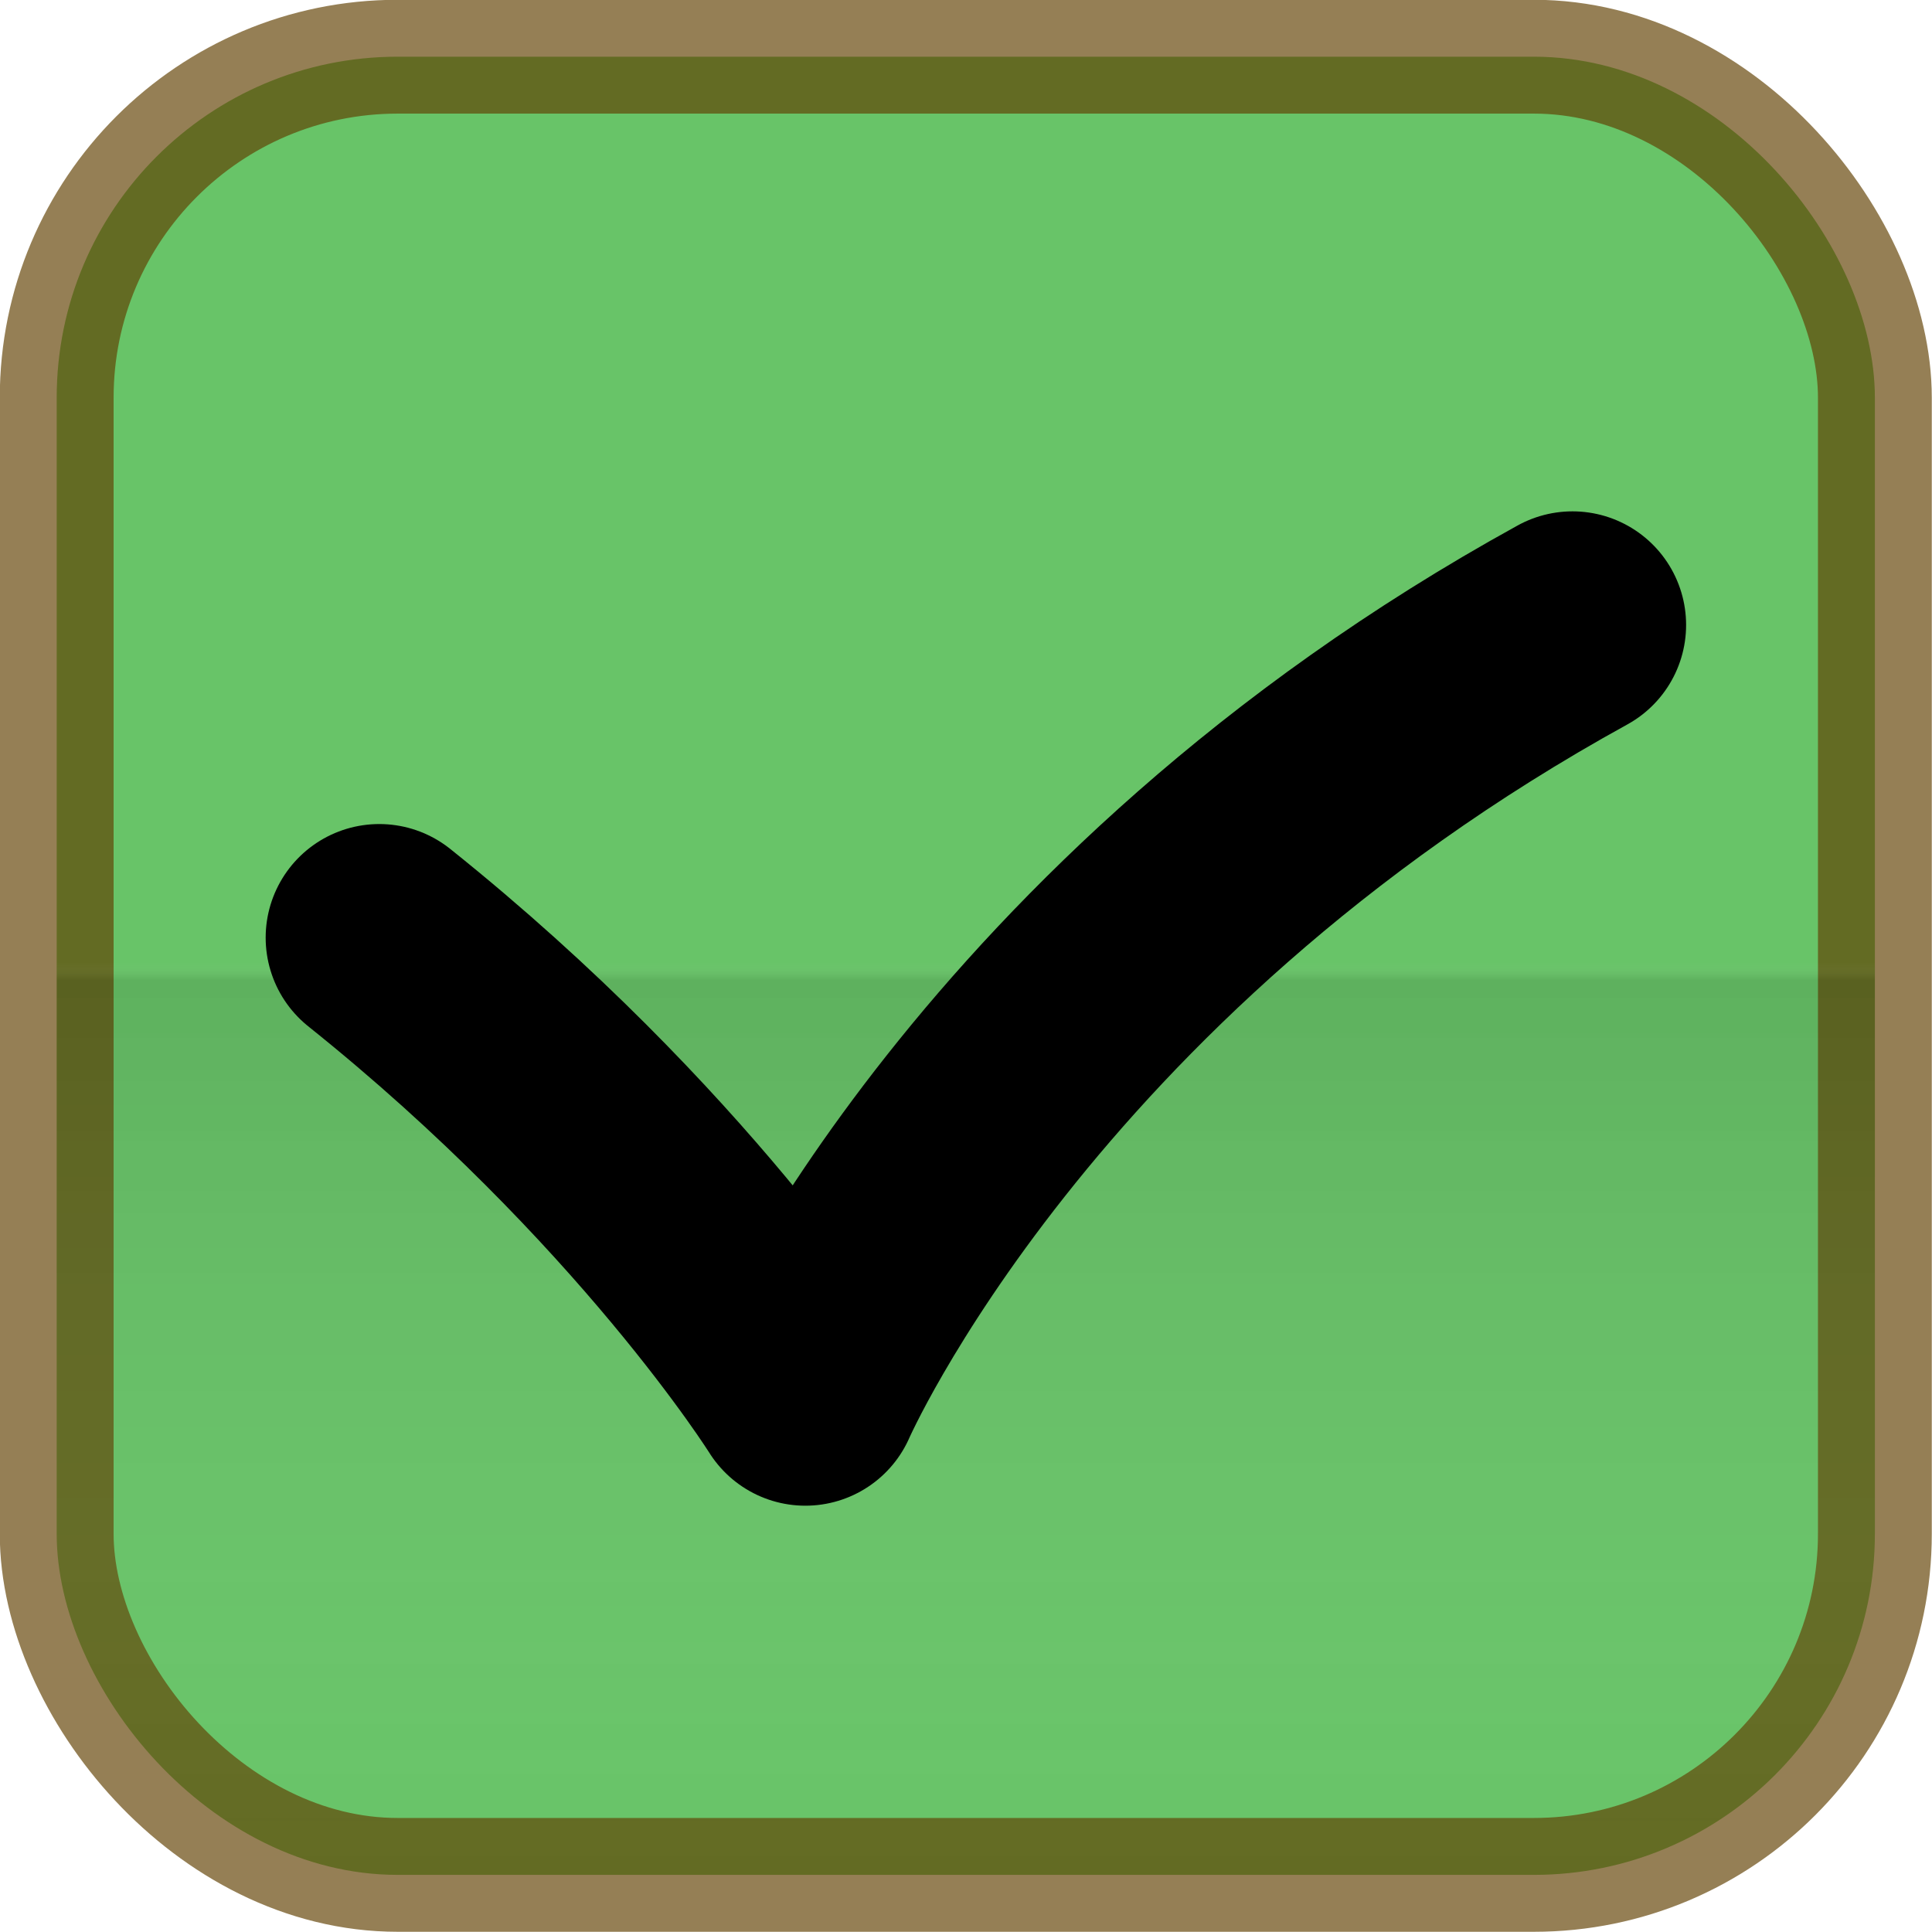 <?xml version="1.0" encoding="UTF-8" standalone="no"?>
<!-- Created with Inkscape (http://www.inkscape.org/) -->

<svg
   xmlns:dc="http://purl.org/dc/elements/1.1/"
   xmlns:cc="http://creativecommons.org/ns#"
   xmlns:rdf="http://www.w3.org/1999/02/22-rdf-syntax-ns#"
   xmlns:svg="http://www.w3.org/2000/svg"
   xmlns="http://www.w3.org/2000/svg"
   xmlns:xlink="http://www.w3.org/1999/xlink"
   xmlns:sodipodi="http://sodipodi.sourceforge.net/DTD/sodipodi-0.dtd"
   xmlns:inkscape="http://www.inkscape.org/namespaces/inkscape"
   width="17.002"
   height="17.002"
   viewBox="0 0 4.498 4.498"
   version="1.1"
   id="svg8"
   inkscape:version="0.92.2 5c3e80d, 2017-08-06"
   sodipodi:docname="assets.svg">
  <defs
     id="defs2">
    <linearGradient
       inkscape:collect="always"
       id="linearGradient4639">
      <stop
         style="stop-color:#c0c0c0;stop-opacity:1"
         offset="0"
         id="stop4635" />
      <stop
         style="stop-color:#ffffff;stop-opacity:1"
         offset="1"
         id="stop4637" />
    </linearGradient>
    <linearGradient
       inkscape:collect="always"
       id="linearGradient1141">
      <stop
         style="stop-color:#ffffff;stop-opacity:0"
         offset="0"
         id="stop1133" />
      <stop
         id="stop1135"
         offset="0.49"
         style="stop-color:#ffffff;stop-opacity:0" />
      <stop
         style="stop-color:#000000;stop-opacity:0.098"
         offset="0.5"
         id="stop1137" />
      <stop
         style="stop-color:#ffffff;stop-opacity:0"
         offset="1"
         id="stop1139" />
    </linearGradient>
    <linearGradient
       id="linearGradient916"
       inkscape:collect="always">
      <stop
         id="stop912"
         offset="0"
         style="stop-color:#ffffff;stop-opacity:0" />
      <stop
         style="stop-color:#ffffff;stop-opacity:0"
         offset="0.49"
         id="stop918" />
      <stop
         id="stop920"
         offset="0.5"
         style="stop-color:#000000;stop-opacity:0.098" />
      <stop
         id="stop914"
         offset="1"
         style="stop-color:#ffffff;stop-opacity:0" />
    </linearGradient>
    <linearGradient
       inkscape:collect="always"
       id="linearGradient4533">
      <stop
         style="stop-color:#f5ce82;stop-opacity:1"
         offset="0"
         id="stop4529" />
      <stop
         style="stop-color:#ffffff;stop-opacity:1"
         offset="1"
         id="stop4531" />
    </linearGradient>
    <linearGradient
       inkscape:collect="always"
       xlink:href="#linearGradient4533"
       id="linearGradient4535"
       x1="13.47"
       y1="10.754"
       x2="13.47"
       y2="16.046"
       gradientUnits="userSpaceOnUse" />
    <linearGradient
       gradientTransform="translate(9.542,-1.0833332e-6)"
       inkscape:collect="always"
       xlink:href="#linearGradient4533"
       id="linearGradient4535-3"
       x1="13.47"
       y1="10.754"
       x2="13.47"
       y2="16.046"
       gradientUnits="userSpaceOnUse" />
    <linearGradient
       gradientTransform="translate(18.989,-1.0833332e-6)"
       inkscape:collect="always"
       xlink:href="#linearGradient4533"
       id="linearGradient4535-35"
       x1="13.47"
       y1="10.754"
       x2="13.47"
       y2="16.046"
       gradientUnits="userSpaceOnUse" />
    <linearGradient
       inkscape:collect="always"
       xlink:href="#linearGradient855"
       id="linearGradient857"
       x1="15.61"
       y1="27.323"
       x2="15.61"
       y2="31.491"
       gradientUnits="userSpaceOnUse" />
    <linearGradient
       inkscape:collect="always"
       id="linearGradient855">
      <stop
         style="stop-color:#c0c0c0;stop-opacity:1"
         offset="0"
         id="stop851" />
      <stop
         style="stop-color:#ffffff;stop-opacity:0"
         offset="1"
         id="stop853" />
    </linearGradient>
    <linearGradient
       gradientTransform="translate(-3.0625e-7,1.3333334e-6)"
       inkscape:collect="always"
       xlink:href="#linearGradient1141"
       id="linearGradient857-3"
       x1="15.61"
       y1="27.323"
       x2="15.61"
       y2="31.491"
       gradientUnits="userSpaceOnUse" />
    <linearGradient
       gradientTransform="translate(-3.0625e-7,7.3333334e-6)"
       inkscape:collect="always"
       xlink:href="#linearGradient916"
       id="linearGradient857-3-3-2"
       x1="15.61"
       y1="27.323"
       x2="15.61"
       y2="31.491"
       gradientUnits="userSpaceOnUse" />
    <linearGradient
       gradientTransform="translate(-3.0625e-7,9.3333334e-6)"
       inkscape:collect="always"
       xlink:href="#linearGradient916"
       id="linearGradient857-3-3-2-0"
       x1="15.61"
       y1="27.323"
       x2="15.61"
       y2="31.491"
       gradientUnits="userSpaceOnUse" />
    <linearGradient
       gradientTransform="translate(-3.0625e-7,1.3333334e-6)"
       inkscape:collect="always"
       xlink:href="#linearGradient855"
       id="linearGradient857-9"
       x1="15.61"
       y1="27.323"
       x2="15.61"
       y2="31.491"
       gradientUnits="userSpaceOnUse" />
    <linearGradient
       gradientTransform="translate(-3.0625e-7,9.3333334e-6)"
       inkscape:collect="always"
       xlink:href="#linearGradient916"
       id="linearGradient857-3-3-2-3"
       x1="15.61"
       y1="27.323"
       x2="15.61"
       y2="31.491"
       gradientUnits="userSpaceOnUse" />
    <linearGradient
       inkscape:collect="always"
       xlink:href="#linearGradient4639"
       id="linearGradient4641"
       x1="30.022"
       y1="26.956"
       x2="30.022"
       y2="30.632"
       gradientUnits="userSpaceOnUse" />
    <linearGradient
       gradientTransform="translate(9.7495292e-7,2.3266244e-6)"
       inkscape:collect="always"
       xlink:href="#linearGradient916"
       id="linearGradient4641-6"
       x1="30.022"
       y1="26.956"
       x2="30.022"
       y2="30.632"
       gradientUnits="userSpaceOnUse" />
    <linearGradient
       gradientTransform="translate(9.7495292e-7,4.3266244e-6)"
       inkscape:collect="always"
       xlink:href="#linearGradient1141"
       id="linearGradient4641-6-5"
       x1="30.022"
       y1="26.956"
       x2="30.022"
       y2="30.632"
       gradientUnits="userSpaceOnUse" />
    <linearGradient
       gradientTransform="translate(9.7495292e-7,7.3266244e-6)"
       inkscape:collect="always"
       xlink:href="#linearGradient1141"
       id="linearGradient4641-6-5-6"
       x1="30.022"
       y1="26.956"
       x2="30.022"
       y2="30.632"
       gradientUnits="userSpaceOnUse" />
    <linearGradient
       gradientTransform="translate(9.7495292e-7,2.3266244e-6)"
       inkscape:collect="always"
       xlink:href="#linearGradient4639"
       id="linearGradient4641-7"
       x1="30.022"
       y1="26.956"
       x2="30.022"
       y2="30.632"
       gradientUnits="userSpaceOnUse" />
    <linearGradient
       gradientTransform="translate(9.7495292e-7,7.3266244e-6)"
       inkscape:collect="always"
       xlink:href="#linearGradient1141"
       id="linearGradient4641-6-5-2"
       x1="30.022"
       y1="26.956"
       x2="30.022"
       y2="30.632"
       gradientUnits="userSpaceOnUse" />
  </defs>
  <sodipodi:namedview
     id="base"
     pagecolor="#ffffff"
     bordercolor="#666666"
     borderopacity="1.0"
     inkscape:pageopacity="0.0"
     inkscape:pageshadow="2"
     inkscape:zoom="2.4428435"
     inkscape:cx="-84.720294"
     inkscape:cy="22.931497"
     inkscape:document-units="px"
     inkscape:current-layer="layer12"
     showgrid="false"
     inkscape:window-width="1920"
     inkscape:window-height="1024"
     inkscape:window-x="0"
     inkscape:window-y="0"
     inkscape:window-maximized="1"
     showguides="true"
     inkscape:guide-bbox="true"
     inkscape:snap-global="false"
     units="px"
     fit-margin-top="0"
     fit-margin-left="0"
     fit-margin-right="0"
     fit-margin-bottom="0">
    <sodipodi:guide
       position="0.133,26.107"
       orientation="1,0"
       id="guide4525"
       inkscape:locked="false" />
    <sodipodi:guide
       position="-24.75,20.869"
       orientation="0,1"
       id="guide4527"
       inkscape:locked="false" />
  </sodipodi:namedview>
  <g
     inkscape:label="headerbar buttons bg"
     inkscape:groupmode="layer"
     id="layer1"
     style="display:none"
     transform="translate(-13.338,-27.125)">
    <rect
       style="opacity:1;fill:url(#linearGradient4535);fill-opacity:1;stroke:#ae822a;stroke-width:0.265;stroke-linecap:square;stroke-linejoin:round;stroke-miterlimit:4;stroke-dasharray:none;stroke-dashoffset:0;stroke-opacity:1"
       id="rect4504"
       width="5.292"
       height="5.292"
       x="13.47"
       y="10.754"
       rx="0.794"
       ry="0.794"
       inkscape:export-xdpi="90"
       inkscape:export-ydpi="90" />
    <rect
       style="opacity:1;fill:url(#linearGradient4535-3);fill-opacity:1;stroke:#ae822a;stroke-width:0.265;stroke-linecap:square;stroke-linejoin:round;stroke-miterlimit:4;stroke-dasharray:none;stroke-dashoffset:0;stroke-opacity:1"
       id="rect4504-5"
       width="5.292"
       height="5.292"
       x="23.012"
       y="10.754"
       rx="0.794"
       ry="0.794"
       inkscape:export-xdpi="90"
       inkscape:export-ydpi="90" />
    <rect
       style="opacity:1;fill:url(#linearGradient4535-35);fill-opacity:1;stroke:#ae822a;stroke-width:0.265;stroke-linecap:square;stroke-linejoin:round;stroke-miterlimit:4;stroke-dasharray:none;stroke-dashoffset:0;stroke-opacity:1"
       id="rect4504-9"
       width="5.292"
       height="5.292"
       x="32.46"
       y="10.754"
       rx="0.794"
       ry="0.794"
       inkscape:export-xdpi="90"
       inkscape:export-ydpi="90" />
  </g>
  <g
     inkscape:groupmode="layer"
     id="layer2"
     inkscape:label="headerbar buttons bg hover"
     style="display:none"
     transform="translate(-13.338,-27.125)">
    <rect
       style="opacity:1;fill:#f5ce82;fill-opacity:1;stroke:#604000;stroke-width:0.265;stroke-linecap:square;stroke-linejoin:round;stroke-miterlimit:4;stroke-dasharray:none;stroke-dashoffset:0;stroke-opacity:1"
       id="rect4504-3"
       width="5.292"
       height="5.292"
       x="13.47"
       y="10.754"
       rx="0.794"
       ry="0.794"
       inkscape:export-xdpi="90"
       inkscape:export-ydpi="90" />
    <rect
       style="opacity:1;fill:#f5ce82;fill-opacity:1;stroke:#604000;stroke-width:0.265;stroke-linecap:square;stroke-linejoin:round;stroke-miterlimit:4;stroke-dasharray:none;stroke-dashoffset:0;stroke-opacity:1"
       id="rect4504-5-2"
       width="5.292"
       height="5.292"
       x="23.012"
       y="10.754"
       rx="0.794"
       ry="0.794"
       inkscape:export-xdpi="90"
       inkscape:export-ydpi="90" />
    <rect
       style="opacity:1;fill:#f5ce82;fill-opacity:1;stroke:#604000;stroke-width:0.265;stroke-linecap:square;stroke-linejoin:round;stroke-miterlimit:4;stroke-dasharray:none;stroke-dashoffset:0;stroke-opacity:1"
       id="rect4504-9-7"
       width="5.292"
       height="5.292"
       x="32.46"
       y="10.754"
       rx="0.794"
       ry="0.794"
       inkscape:export-xdpi="90"
       inkscape:export-ydpi="90" />
  </g>
  <g
     inkscape:groupmode="layer"
     id="layer5"
     inkscape:label="headerbar buttons bg active"
     style="display:inline"
     transform="translate(-13.338,-27.125)">
    <rect
       style="display:inline;opacity:1;fill:#f5ce82;fill-opacity:1;stroke:#572174;stroke-width:0.265;stroke-linecap:square;stroke-linejoin:round;stroke-miterlimit:4;stroke-dasharray:none;stroke-dashoffset:0;stroke-opacity:1"
       id="rect4504-3-5"
       width="5.292"
       height="5.292"
       x="13.47"
       y="10.754"
       rx="0.794"
       ry="0.794"
       inkscape:export-xdpi="90"
       inkscape:export-ydpi="90" />
    <rect
       style="display:inline;opacity:1;fill:#f5ce82;fill-opacity:1;stroke:#572174;stroke-width:0.265;stroke-linecap:square;stroke-linejoin:round;stroke-miterlimit:4;stroke-dasharray:none;stroke-dashoffset:0;stroke-opacity:1"
       id="rect4504-5-2-9"
       width="5.292"
       height="5.292"
       x="23.012"
       y="10.754"
       rx="0.794"
       ry="0.794"
       inkscape:export-xdpi="90"
       inkscape:export-ydpi="90" />
    <rect
       style="display:inline;opacity:1;fill:#f5ce82;fill-opacity:1;stroke:#572174;stroke-width:0.265;stroke-linecap:square;stroke-linejoin:round;stroke-miterlimit:4;stroke-dasharray:none;stroke-dashoffset:0;stroke-opacity:1"
       id="rect4504-9-7-2"
       width="5.292"
       height="5.292"
       x="32.46"
       y="10.754"
       rx="0.794"
       ry="0.794"
       inkscape:export-xdpi="90"
       inkscape:export-ydpi="90" />
  </g>
  <g
     inkscape:groupmode="layer"
     id="layer7"
     inkscape:label="check unselected"
     style="display:none"
     transform="translate(-13.338,-27.125)">
    <rect
       style="display:inline;opacity:1;fill:url(#linearGradient857);fill-opacity:1;stroke:#000000;stroke-width:0.265;stroke-linecap:round;stroke-linejoin:round;stroke-miterlimit:4;stroke-dasharray:none;stroke-dashoffset:0;stroke-opacity:0.5"
       id="rect849"
       width="4.233"
       height="4.233"
       x="13.47"
       y="27.257"
       rx="0.794"
       ry="0.794" />
    <circle
       style="display:inline;opacity:1;fill:url(#linearGradient4641);fill-opacity:1;stroke:#000000;stroke-width:0.251;stroke-linecap:round;stroke-linejoin:round;stroke-miterlimit:4;stroke-dasharray:none;stroke-dashoffset:0;stroke-opacity:0.502"
       id="path4585-3"
       cx="29.956"
       cy="29.005"
       r="1.991" />
  </g>
  <g
     inkscape:groupmode="layer"
     id="layer13"
     inkscape:label="check unselected disabled"
     style="display:none"
     transform="translate(-13.338,-27.125)">
    <rect
       style="display:inline;opacity:1;fill:#dbdb9b;fill-opacity:1;stroke:#c5c53a;stroke-width:0.265;stroke-linecap:round;stroke-linejoin:round;stroke-miterlimit:4;stroke-dasharray:none;stroke-dashoffset:0;stroke-opacity:1"
       id="rect849-1"
       width="4.233"
       height="4.233"
       x="13.47"
       y="27.257"
       rx="0.794"
       ry="0.794" />
    <circle
       style="display:inline;opacity:0.66;fill:#dbdb9b;fill-opacity:1;stroke:#c5c53a;stroke-width:0.251;stroke-linecap:round;stroke-linejoin:round;stroke-miterlimit:4;stroke-dasharray:none;stroke-dashoffset:0;stroke-opacity:1"
       id="path4585"
       cx="29.956"
       cy="29.005"
       r="1.991" />
  </g>
  <g
     inkscape:groupmode="layer"
     id="layer11"
     inkscape:label="check unselected focus"
     style="display:none"
     transform="translate(-13.338,-27.125)">
    <rect
       style="display:inline;opacity:1;fill:url(#linearGradient857-9);fill-opacity:1;stroke:#ae822a;stroke-width:0.265;stroke-linecap:round;stroke-linejoin:round;stroke-miterlimit:4;stroke-dasharray:none;stroke-dashoffset:0;stroke-opacity:1"
       id="rect849-2"
       width="4.233"
       height="4.233"
       x="13.47"
       y="27.257"
       rx="0.794"
       ry="0.794" />
    <circle
       style="display:inline;opacity:1;fill:url(#linearGradient4641-7);fill-opacity:1;stroke:#ae822a;stroke-width:0.251;stroke-linecap:round;stroke-linejoin:round;stroke-miterlimit:4;stroke-dasharray:none;stroke-dashoffset:0;stroke-opacity:1"
       id="path4585-3-0"
       cx="29.956"
       cy="29.005"
       r="1.991" />
  </g>
  <g
     inkscape:groupmode="layer"
     id="layer8"
     inkscape:label="check unselected hover"
     style="display:none"
     transform="translate(-13.338,-27.125)">
    <rect
       style="display:inline;opacity:1;fill:url(#linearGradient857-3);fill-opacity:1;stroke:none;stroke-width:0.265;stroke-linecap:round;stroke-linejoin:round;stroke-miterlimit:4;stroke-dasharray:none;stroke-dashoffset:0;stroke-opacity:0.502"
       id="rect849-5"
       width="4.233"
       height="4.233"
       x="13.47"
       y="27.257"
       rx="0.794"
       ry="0.794" />
    <circle
       style="display:inline;opacity:1;fill:url(#linearGradient4641-6);fill-opacity:1;stroke:none;stroke-width:0.251;stroke-linecap:round;stroke-linejoin:round;stroke-miterlimit:4;stroke-dasharray:none;stroke-dashoffset:0;stroke-opacity:0.502"
       id="path4585-3-3"
       cx="29.956"
       cy="29.005"
       r="1.991" />
  </g>
  <g
     inkscape:groupmode="layer"
     id="layer9"
     inkscape:label="check selected"
     style="display:none"
     transform="translate(-13.338,-27.125)">
    <rect
       style="display:inline;opacity:1;fill:#228b22;fill-opacity:1;stroke:#000000;stroke-width:0.265;stroke-linecap:round;stroke-linejoin:round;stroke-miterlimit:4;stroke-dasharray:none;stroke-dashoffset:0;stroke-opacity:0.5"
       id="rect849-5-1"
       width="4.233"
       height="4.233"
       x="13.47"
       y="27.257"
       rx="0.794"
       ry="0.794" />
    <rect
       style="display:inline;opacity:1;fill:url(#linearGradient857-3-3-2);fill-opacity:1;stroke:none;stroke-width:0.265;stroke-linecap:round;stroke-linejoin:round;stroke-miterlimit:4;stroke-dasharray:none;stroke-dashoffset:0;stroke-opacity:0.5"
       id="rect849-5-1-6"
       width="4.233"
       height="4.233"
       x="13.47"
       y="27.257"
       rx="0.794"
       ry="0.794" />
    <circle
       style="display:inline;opacity:1;fill:#228b22;fill-opacity:1;stroke:#000000;stroke-width:0.251;stroke-linecap:round;stroke-linejoin:round;stroke-miterlimit:4;stroke-dasharray:none;stroke-dashoffset:0;stroke-opacity:0.502"
       id="path4585-3-9"
       cx="29.956"
       cy="29.005"
       r="1.991" />
    <circle
       style="display:inline;opacity:1;fill:url(#linearGradient4641-6-5);fill-opacity:1;stroke:none;stroke-width:0.251;stroke-linecap:round;stroke-linejoin:round;stroke-miterlimit:4;stroke-dasharray:none;stroke-dashoffset:0;stroke-opacity:0.502"
       id="path4585-3-3-3"
       cx="29.956"
       cy="29.005"
       r="1.991" />
  </g>
  <g
     inkscape:groupmode="layer"
     id="layer12"
     inkscape:label="check selected focus"
     style="display:inline"
     transform="translate(-13.338,-27.125)">
    <rect
       style="display:inline;opacity:1;fill:#68c468;fill-opacity:1;stroke:#604000;stroke-width:0.265;stroke-linecap:round;stroke-linejoin:round;stroke-miterlimit:4;stroke-dasharray:none;stroke-dashoffset:0;stroke-opacity:0.667"
       id="rect849-5-1-2"
       width="4.233"
       height="4.233"
       x="13.47"
       y="27.257"
       rx="0.794"
       ry="0.794" />
    <rect
       style="display:inline;opacity:1;fill:url(#linearGradient857-3-3-2-3);fill-opacity:1;stroke:none;stroke-width:0.265;stroke-linecap:round;stroke-linejoin:round;stroke-miterlimit:4;stroke-dasharray:none;stroke-dashoffset:0;stroke-opacity:0.5"
       id="rect849-5-1-6-8"
       width="4.233"
       height="4.233"
       x="13.47"
       y="27.257"
       rx="0.794"
       ry="0.794" />
    <circle
       style="display:inline;opacity:1;fill:#68c468;fill-opacity:1;stroke:#604000;stroke-width:0.251;stroke-linecap:round;stroke-linejoin:round;stroke-miterlimit:4;stroke-dasharray:none;stroke-dashoffset:0;stroke-opacity:0.667"
       id="path4585-3-9-2"
       cx="29.956"
       cy="29.005"
       r="1.991" />
    <circle
       style="display:inline;opacity:1;fill:url(#linearGradient4641-6-5-2);fill-opacity:1;stroke:none;stroke-width:0.251;stroke-linecap:round;stroke-linejoin:round;stroke-miterlimit:4;stroke-dasharray:none;stroke-dashoffset:0;stroke-opacity:0.502"
       id="path4585-3-3-3-2"
       cx="29.956"
       cy="29.005"
       r="1.991" />
  </g>
  <g
     inkscape:groupmode="layer"
     id="layer10"
     inkscape:label="check selected hover"
     style="display:none"
     transform="translate(-13.338,-27.125)">
    <rect
       style="display:inline;opacity:1;fill:#68c468;fill-opacity:1;stroke:#000000;stroke-width:0.265;stroke-linecap:round;stroke-linejoin:round;stroke-miterlimit:4;stroke-dasharray:none;stroke-dashoffset:0;stroke-opacity:0.5"
       id="rect849-5-1-8"
       width="4.233"
       height="4.233"
       x="13.47"
       y="27.257"
       rx="0.794"
       ry="0.794" />
    <rect
       style="display:inline;opacity:1;fill:url(#linearGradient857-3-3-2-0);fill-opacity:1;stroke:none;stroke-width:0.265;stroke-linecap:round;stroke-linejoin:round;stroke-miterlimit:4;stroke-dasharray:none;stroke-dashoffset:0;stroke-opacity:0.5"
       id="rect849-5-1-6-7"
       width="4.233"
       height="4.233"
       x="13.47"
       y="27.257"
       rx="0.794"
       ry="0.794" />
    <circle
       style="display:inline;opacity:1;fill:#68c468;fill-opacity:1;stroke:#000000;stroke-width:0.251;stroke-linecap:round;stroke-linejoin:round;stroke-miterlimit:4;stroke-dasharray:none;stroke-dashoffset:0;stroke-opacity:0.502"
       id="path4585-3-9-1"
       cx="29.956"
       cy="29.005"
       r="1.991" />
    <circle
       style="display:inline;opacity:1;fill:url(#linearGradient4641-6-5-6);fill-opacity:1;stroke:none;stroke-width:0.251;stroke-linecap:round;stroke-linejoin:round;stroke-miterlimit:4;stroke-dasharray:none;stroke-dashoffset:0;stroke-opacity:0.502"
       id="path4585-3-3-3-8"
       cx="29.956"
       cy="29.005"
       r="1.991" />
  </g>
  <g
     inkscape:groupmode="layer"
     id="layer3"
     inkscape:label="icons"
     style="display:inline"
     transform="translate(-13.338,-27.125)">
    <path
       style="fill:none;fill-rule:evenodd;stroke:#ae822a;stroke-width:0.265;stroke-linecap:round;stroke-linejoin:miter;stroke-miterlimit:4;stroke-dasharray:none;stroke-opacity:1"
       d="M 14.555,14.962 17.678,11.839"
       id="path4537"
       inkscape:connector-curvature="0"
       inkscape:export-xdpi="90"
       inkscape:export-ydpi="90" />
    <rect
       style="opacity:1;fill:none;fill-opacity:1;stroke:#ae822a;stroke-width:0.26;stroke-linecap:round;stroke-linejoin:round;stroke-miterlimit:4;stroke-dasharray:none;stroke-dashoffset:0;stroke-opacity:1"
       id="rect4563"
       width="2.915"
       height="2.386"
       x="24.2"
       y="12.207"
       inkscape:export-xdpi="90"
       inkscape:export-ydpi="90" />
    <path
       style="fill:none;fill-rule:evenodd;stroke:#ae822a;stroke-width:0.265;stroke-linecap:round;stroke-linejoin:miter;stroke-miterlimit:4;stroke-dasharray:none;stroke-opacity:1"
       d="m 33.544,14.962 3.123,-3.123"
       id="path4537-1"
       inkscape:connector-curvature="0"
       inkscape:export-xdpi="90"
       inkscape:export-ydpi="90" />
    <path
       style="fill:none;fill-rule:evenodd;stroke:#ae822a;stroke-width:0.265px;stroke-linecap:round;stroke-linejoin:miter;stroke-opacity:1"
       d="M 33.544,14.962 V 13.631"
       id="path4592"
       inkscape:connector-curvature="0"
       inkscape:export-xdpi="90"
       inkscape:export-ydpi="90" />
    <path
       style="fill:none;fill-rule:evenodd;stroke:#ae822a;stroke-width:0.265;stroke-linecap:round;stroke-linejoin:miter;stroke-miterlimit:4;stroke-dasharray:none;stroke-opacity:1"
       d="m 33.544,14.962 h 1.331"
       id="path4592-2"
       inkscape:connector-curvature="0"
       inkscape:export-xdpi="90"
       inkscape:export-ydpi="90" />
    <path
       style="fill:none;fill-rule:evenodd;stroke:#000000;stroke-width:0.529;stroke-linecap:round;stroke-linejoin:round;stroke-miterlimit:4;stroke-dasharray:none;stroke-opacity:1"
       d="m 14.221,29.308 c 0.661,0.529 0.992,1.058 0.992,1.058 0,0 0.463,-1.058 1.786,-1.786"
       id="path1084"
       inkscape:connector-curvature="0"
       sodipodi:nodetypes="ccc" />
    <circle
       style="opacity:1;fill:#000000;fill-opacity:1;stroke:none;stroke-width:0.22;stroke-linecap:round;stroke-linejoin:round;stroke-miterlimit:4;stroke-dasharray:none;stroke-dashoffset:0;stroke-opacity:1"
       id="path4727"
       cx="29.956"
       cy="29.005"
       r="0.794" />
  </g>
  <g
     inkscape:groupmode="layer"
     id="layer4"
     inkscape:label="icons hover"
     style="display:none"
     transform="translate(-13.338,-27.125)">
    <path
       style="fill:none;fill-rule:evenodd;stroke:#604000;stroke-width:0.265;stroke-linecap:round;stroke-linejoin:miter;stroke-miterlimit:4;stroke-dasharray:none;stroke-opacity:1"
       d="M 14.555,14.962 17.678,11.839"
       id="path4537-9"
       inkscape:connector-curvature="0"
       inkscape:export-xdpi="90"
       inkscape:export-ydpi="90" />
    <rect
       style="opacity:1;fill:none;fill-opacity:1;stroke:#604000;stroke-width:0.26;stroke-linecap:round;stroke-linejoin:round;stroke-miterlimit:4;stroke-dasharray:none;stroke-dashoffset:0;stroke-opacity:1"
       id="rect4563-2"
       width="2.915"
       height="2.386"
       x="24.2"
       y="12.207"
       inkscape:export-xdpi="90"
       inkscape:export-ydpi="90" />
    <path
       style="fill:none;fill-rule:evenodd;stroke:#604000;stroke-width:0.265;stroke-linecap:round;stroke-linejoin:miter;stroke-miterlimit:4;stroke-dasharray:none;stroke-opacity:1"
       d="m 33.544,14.962 3.123,-3.123"
       id="path4537-1-0"
       inkscape:connector-curvature="0"
       inkscape:export-xdpi="90"
       inkscape:export-ydpi="90" />
    <path
       style="fill:none;fill-rule:evenodd;stroke:#604000;stroke-width:0.265px;stroke-linecap:round;stroke-linejoin:miter;stroke-opacity:1"
       d="M 33.544,14.962 V 13.631"
       id="path4592-23"
       inkscape:connector-curvature="0"
       inkscape:export-xdpi="90"
       inkscape:export-ydpi="90" />
    <path
       style="fill:none;fill-rule:evenodd;stroke:#604000;stroke-width:0.265;stroke-linecap:round;stroke-linejoin:miter;stroke-miterlimit:4;stroke-dasharray:none;stroke-opacity:1"
       d="m 33.544,14.962 h 1.331"
       id="path4592-2-7"
       inkscape:connector-curvature="0"
       inkscape:export-xdpi="90"
       inkscape:export-ydpi="90" />
  </g>
  <g
     inkscape:groupmode="layer"
     id="layer6"
     inkscape:label="icons active"
     style="display:inline"
     transform="translate(-13.338,-27.125)">
    <path
       style="fill:none;fill-rule:evenodd;stroke:#572174;stroke-width:0.265;stroke-linecap:round;stroke-linejoin:miter;stroke-miterlimit:4;stroke-dasharray:none;stroke-opacity:1"
       d="M 14.555,14.962 17.678,11.839"
       id="path4537-9-2"
       inkscape:connector-curvature="0"
       inkscape:export-xdpi="90"
       inkscape:export-ydpi="90" />
    <rect
       style="opacity:1;fill:none;fill-opacity:1;stroke:#572174;stroke-width:0.26;stroke-linecap:round;stroke-linejoin:round;stroke-miterlimit:4;stroke-dasharray:none;stroke-dashoffset:0;stroke-opacity:1"
       id="rect4563-2-8"
       width="2.915"
       height="2.386"
       x="24.2"
       y="12.207"
       inkscape:export-xdpi="90"
       inkscape:export-ydpi="90" />
    <path
       style="fill:none;fill-rule:evenodd;stroke:#572174;stroke-width:0.265;stroke-linecap:round;stroke-linejoin:miter;stroke-miterlimit:4;stroke-dasharray:none;stroke-opacity:1"
       d="m 33.544,14.962 3.123,-3.123"
       id="path4537-1-0-9"
       inkscape:connector-curvature="0"
       inkscape:export-xdpi="90"
       inkscape:export-ydpi="90" />
    <path
       style="fill:none;fill-rule:evenodd;stroke:#572174;stroke-width:0.265px;stroke-linecap:round;stroke-linejoin:miter;stroke-opacity:1"
       d="M 33.544,14.962 V 13.631"
       id="path4592-23-7"
       inkscape:connector-curvature="0"
       inkscape:export-xdpi="90"
       inkscape:export-ydpi="90" />
    <path
       style="fill:none;fill-rule:evenodd;stroke:#572174;stroke-width:0.265;stroke-linecap:round;stroke-linejoin:miter;stroke-miterlimit:4;stroke-dasharray:none;stroke-opacity:1"
       d="m 33.544,14.962 h 1.331"
       id="path4592-2-7-3"
       inkscape:connector-curvature="0"
       inkscape:export-xdpi="90"
       inkscape:export-ydpi="90" />
  </g>
  <g
     inkscape:groupmode="layer"
     id="layer14"
     inkscape:label="icons disabled"
     style="display:none"
     transform="translate(-13.338,-27.125)">
    <path
       style="display:inline;fill:none;fill-rule:evenodd;stroke:#c5c53a;stroke-width:0.529;stroke-linecap:round;stroke-linejoin:round;stroke-miterlimit:4;stroke-dasharray:none;stroke-opacity:1"
       d="m 14.221,29.308 c 0.661,0.529 0.992,1.058 0.992,1.058 0,0 0.463,-1.058 1.786,-1.786"
       id="path1084-2"
       inkscape:connector-curvature="0"
       sodipodi:nodetypes="ccc" />
  </g>
</svg>
